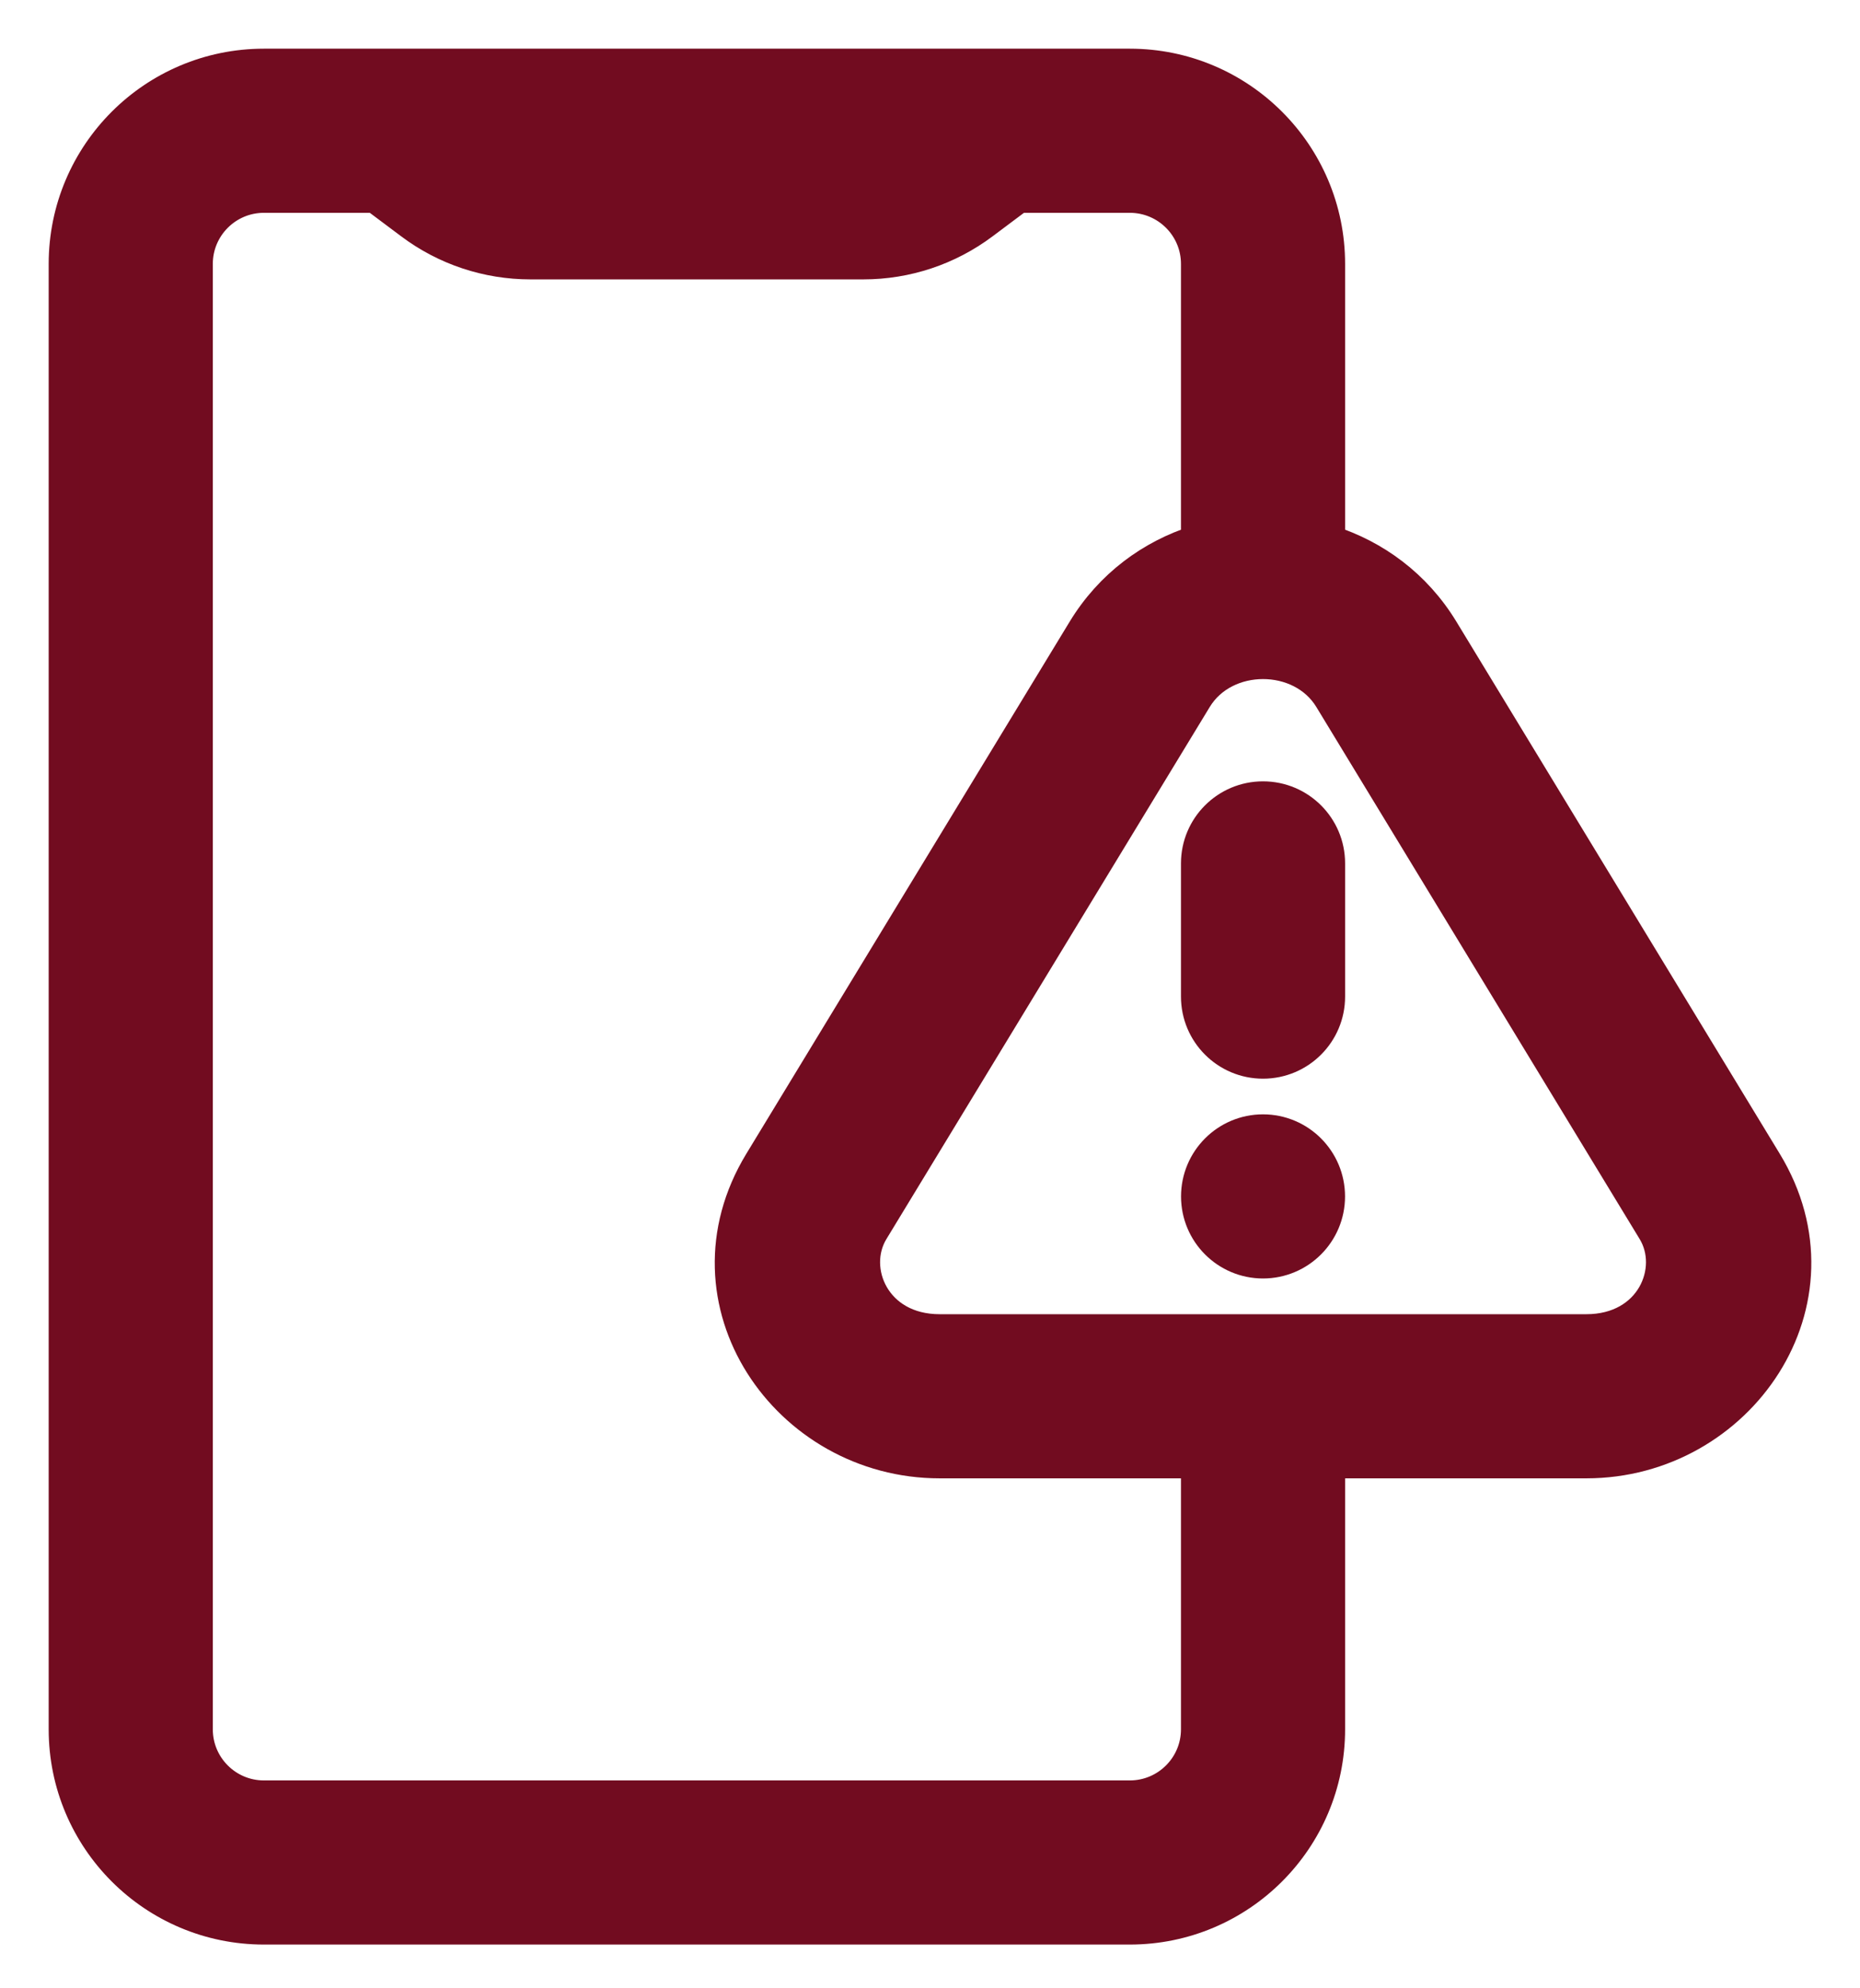 <svg width="29" height="31" viewBox="0 0 29 31" fill="none" xmlns="http://www.w3.org/2000/svg">
<path d="M19.692 12.423C20.266 12.423 20.731 12.888 20.731 13.461V15.538C20.731 16.112 20.266 16.577 19.692 16.577C19.119 16.577 18.654 16.112 18.654 15.538V13.461C18.654 12.888 19.119 12.423 19.692 12.423Z" fill="#720C20" stroke="#720C20" stroke-width="0.482"/>
<path d="M19.692 19.692C20.265 19.692 20.73 19.227 20.73 18.654C20.73 18.08 20.265 17.615 19.692 17.615C19.12 17.615 18.655 18.08 18.655 18.654C18.655 19.227 19.12 19.692 19.692 19.692Z" fill="#720C20" stroke="#720C20" stroke-width="0.482"/>
<path fill-rule="evenodd" clip-rule="evenodd" d="M4.115 1C2.395 1 1 2.395 1 4.115V26.962C1 28.682 2.395 30.077 4.115 30.077H17.615C19.336 30.077 20.731 28.682 20.731 26.962V22.808H24.734C27.125 22.808 28.867 20.293 27.543 18.114L22.501 9.817C22.076 9.118 21.438 8.655 20.731 8.43V4.115C20.731 2.395 19.336 1 17.615 1H4.115ZM18.654 8.43V4.115C18.654 3.542 18.189 3.077 17.615 3.077H15.885L15.331 3.492C14.791 3.897 14.136 4.115 13.461 4.115H8.269C7.595 4.115 6.939 3.897 6.4 3.492L5.846 3.077H4.115C3.542 3.077 3.077 3.542 3.077 4.115V26.962C3.077 27.535 3.542 28 4.115 28H17.615C18.189 28 18.654 27.535 18.654 26.962V22.808H14.65C12.259 22.808 10.518 20.293 11.842 18.114L16.884 9.817C17.309 9.118 17.947 8.655 18.654 8.43ZM18.656 10.897C19.102 10.163 20.283 10.163 20.729 10.897L25.771 19.194C26.134 19.791 25.744 20.731 24.734 20.731H14.65C13.641 20.731 13.251 19.791 13.614 19.194L18.656 10.897Z" fill="#720C20" stroke="#720C20" stroke-width="0.482"/>
</svg>

